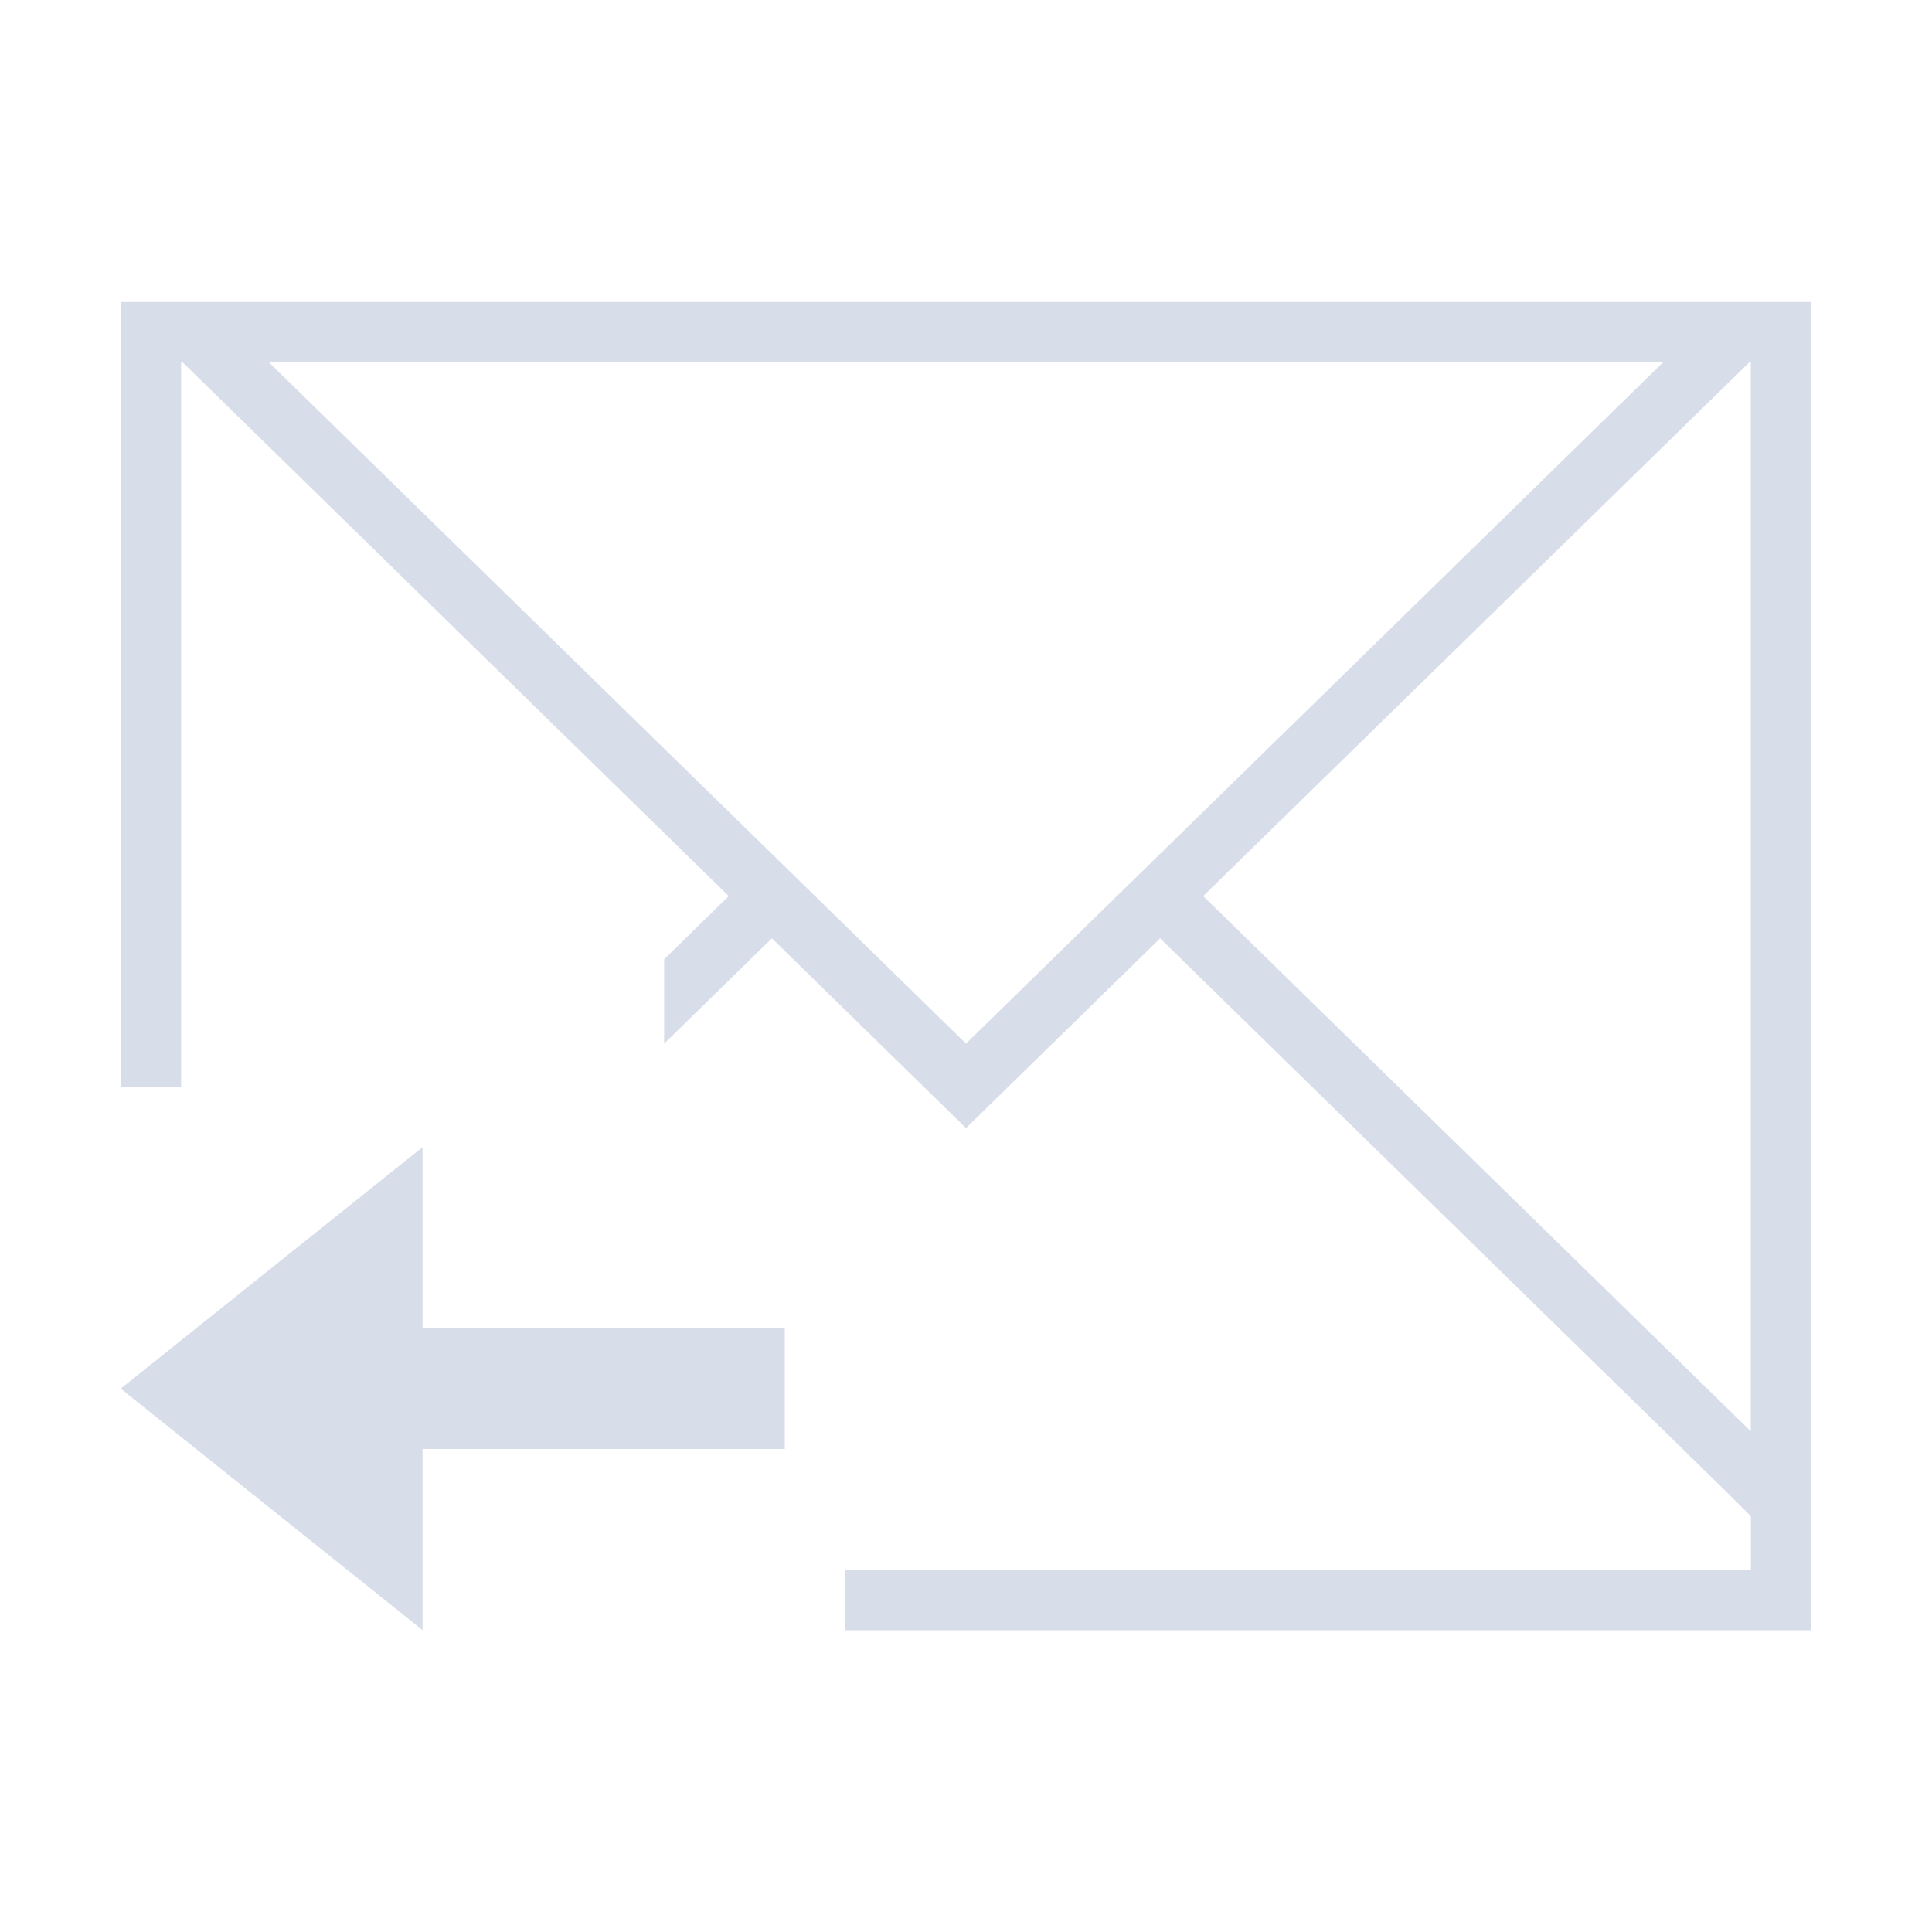 <svg viewBox="0 0 32 32" xmlns="http://www.w3.org/2000/svg">
 <defs>
  <style id="current-color-scheme" type="text/css">
   .ColorScheme-Text { color:#d8dee9; } .ColorScheme-Highlight { color:#88c0d0; } .ColorScheme-NeutralText { color:#d08770; } .ColorScheme-PositiveText { color:#a3be8c; } .ColorScheme-NegativeText { color:#bf616a; }
  </style>
 </defs>
 <path class="ColorScheme-Text" d="m2 5v13h1v-12h0.023l9.047 8.842-1.07 1.047v1.397l1.785-1.744 3.215 3.143 3.215-3.143 9.355 9.143 0.43 0.428v0.889h-15v1h16v-22h-28zm2.453 1h23.094l-11.547 11.285-11.547-11.285zm24.523 0h0.023v17.707l-9.07-8.865 9.047-8.842zm-21.977 13-5 4 5 4v-3h6v-2h-6v-3z" fill="currentColor"/>
</svg>

